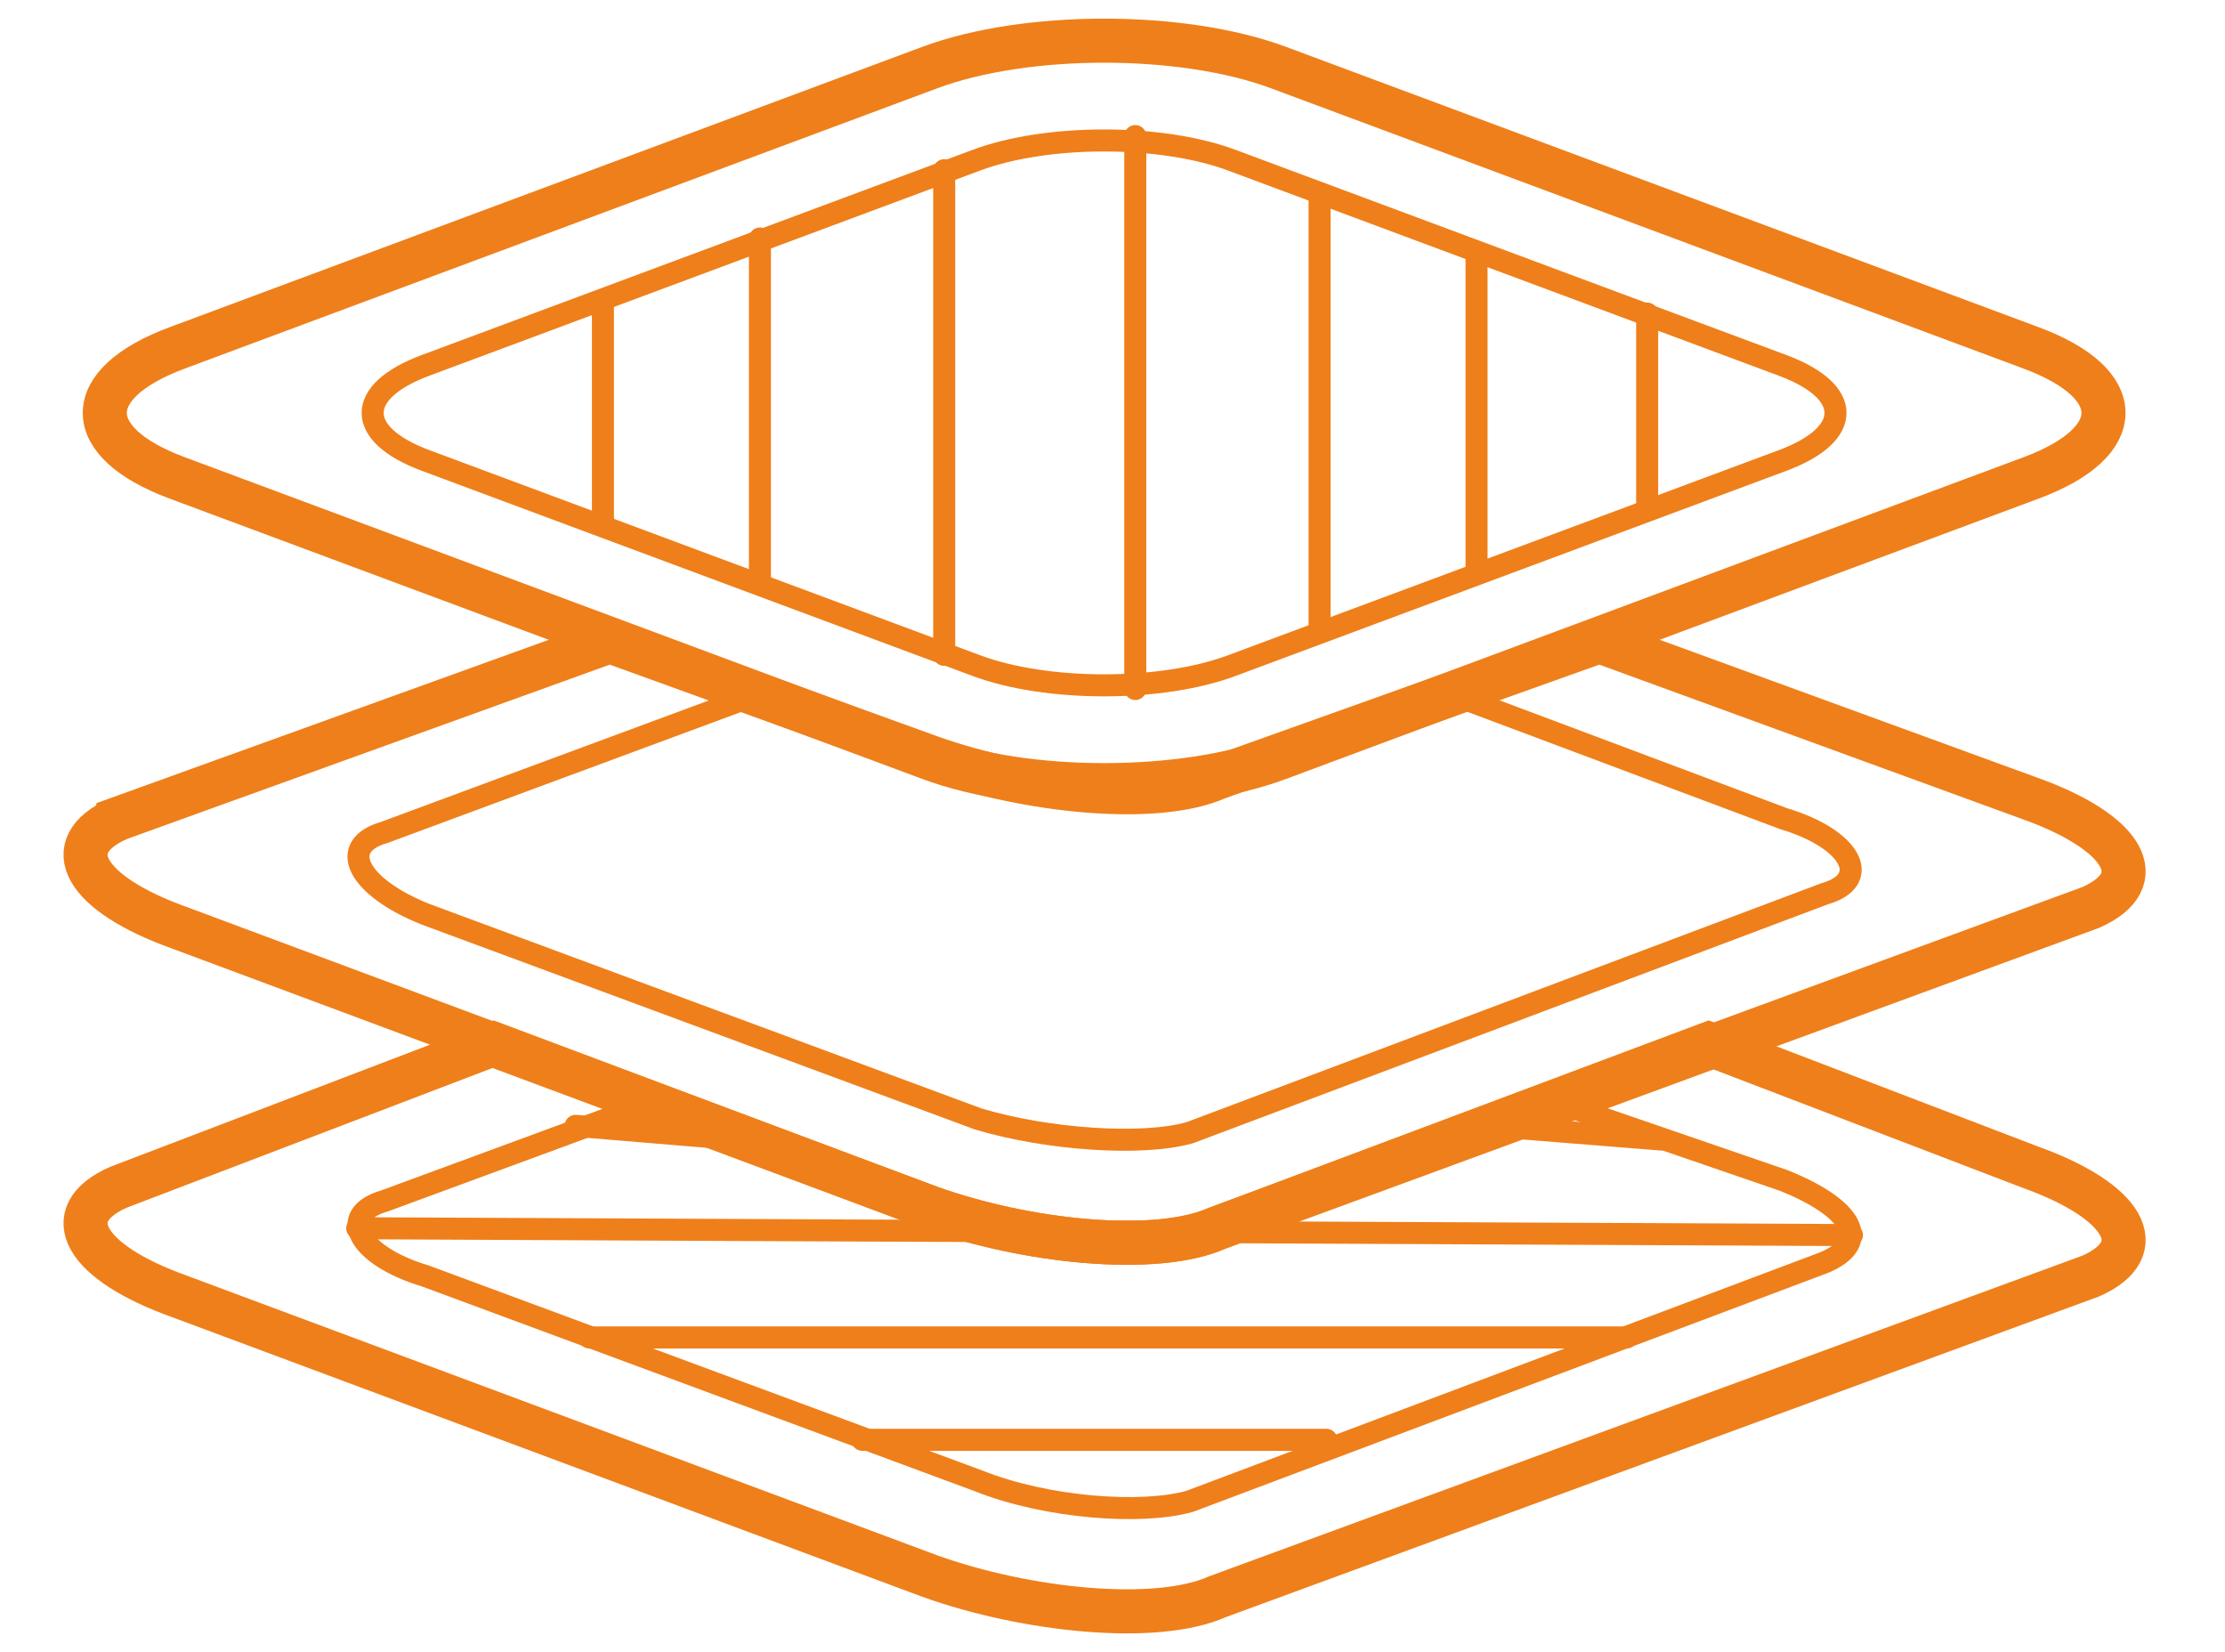 <svg width="101" height="75" fill="none" xmlns="http://www.w3.org/2000/svg"><g id="Ð¡Ð»Ð¾Ð¹_x0020_1" stroke="#EF7F1A" stroke-miterlimit="22.926"><path id="Vector" fill-rule="evenodd" clip-rule="evenodd" d="M5.372 53.89l17.04-6.507 19.828 7.435c4.337 1.55 10.224 2.17 13.012.93l22.307-8.365L92.12 52.96c4.338 1.549 5.577 3.717 2.789 4.957L55.252 72.478c-2.788 1.24-8.675.62-13.012-.93L8.16 58.847c-4.337-1.549-5.577-3.718-2.788-4.957v0z" stroke-width="2"/><path id="Vector_2" fill-rule="evenodd" clip-rule="evenodd" d="M17.455 54.509l11.773-4.338L42.24 54.82c4.337 1.549 10.224 2.168 13.012.929l15.8-5.577 9.915 3.408c3.098 1.24 4.028 2.789 1.859 3.718L54.013 68.141c-2.169.62-6.506.31-9.604-.93l-25.095-9.294c-3.099-.93-4.028-2.789-1.86-3.408v0z" stroke-linecap="round" stroke-linejoin="round"/><path id="Vector_3" fill-rule="evenodd" clip-rule="evenodd" d="M5.372 37.159l22.307-8.055 14.56 5.267c4.338 1.549 10.225 2.168 13.013.93l17.35-6.197L92.12 36.23c4.338 1.549 5.577 3.717 2.789 4.957L55.252 55.748c-2.788 1.24-8.675.62-13.012-.93L8.16 42.117c-4.337-1.549-5.577-3.718-2.788-4.957v0z" stroke-width="2"/><path id="Vector_4" fill-rule="evenodd" clip-rule="evenodd" d="M17.455 37.779l16.73-6.197 8.055 2.789c4.337 1.549 10.224 2.168 13.012.93l10.844-3.719 14.871 5.577c3.098.93 4.028 2.788 1.859 3.408L54.013 51.41c-2.169.62-6.506.31-9.604-.62l-25.095-9.294c-3.099-1.239-4.028-3.098-1.86-3.717v0z"/><path id="Vector_5" d="M42.206 3.067L8.036 15.793c-4.371 1.629-4.371 4.268 0 5.896l34.17 12.727c4.371 1.628 11.459 1.628 15.83 0l34.17-12.727c4.371-1.628 4.371-4.267 0-5.896L58.036 3.067c-4.371-1.628-11.459-1.628-15.83 0z" stroke-width="2"/><path id="Vector_6" d="M44.325 7.27l-25.01 9.314c-3.199 1.191-3.199 3.123 0 4.315l25.01 9.314c3.199 1.192 8.386 1.192 11.585 0L80.92 20.9c3.199-1.192 3.199-3.124 0-4.315L55.91 7.269c-3.199-1.191-8.386-1.191-11.585 0z"/><path id="Vector_7" d="M27.369 13.613v10.224" stroke-linecap="round"/><path id="Vector_8" d="M34.495 10.825v15.49" stroke-linecap="round"/><path id="Vector_9" d="M42.86 7.726v21.997" stroke-linecap="round"/><path id="Vector_10" d="M51.534 6.177v25.096" stroke-linecap="round"/><path id="Vector_11" d="M59.9 8.966v19.518" stroke-linecap="round"/><path id="Vector_12" d="M67.025 11.444v14.562" stroke-linecap="round"/><path id="Vector_13" d="M74.77 14.232v8.675" stroke-linecap="round"/><path id="Vector_14" d="M16.215 55.748l67.85.31" stroke-linecap="round" stroke-linejoin="round"/><path id="Vector_15" d="M26.75 60.705h47.09" stroke-linecap="round" stroke-linejoin="round"/><path id="Vector_16" d="M39.142 65.352h21.067" stroke-linecap="round" stroke-linejoin="round"/><path id="Vector_17" d="M26.13 51.1l7.435.62" stroke-linecap="round" stroke-linejoin="round"/><path id="Vector_18" d="M67.645 51.1l7.745.62" stroke-linecap="round" stroke-linejoin="round"/></g></svg>